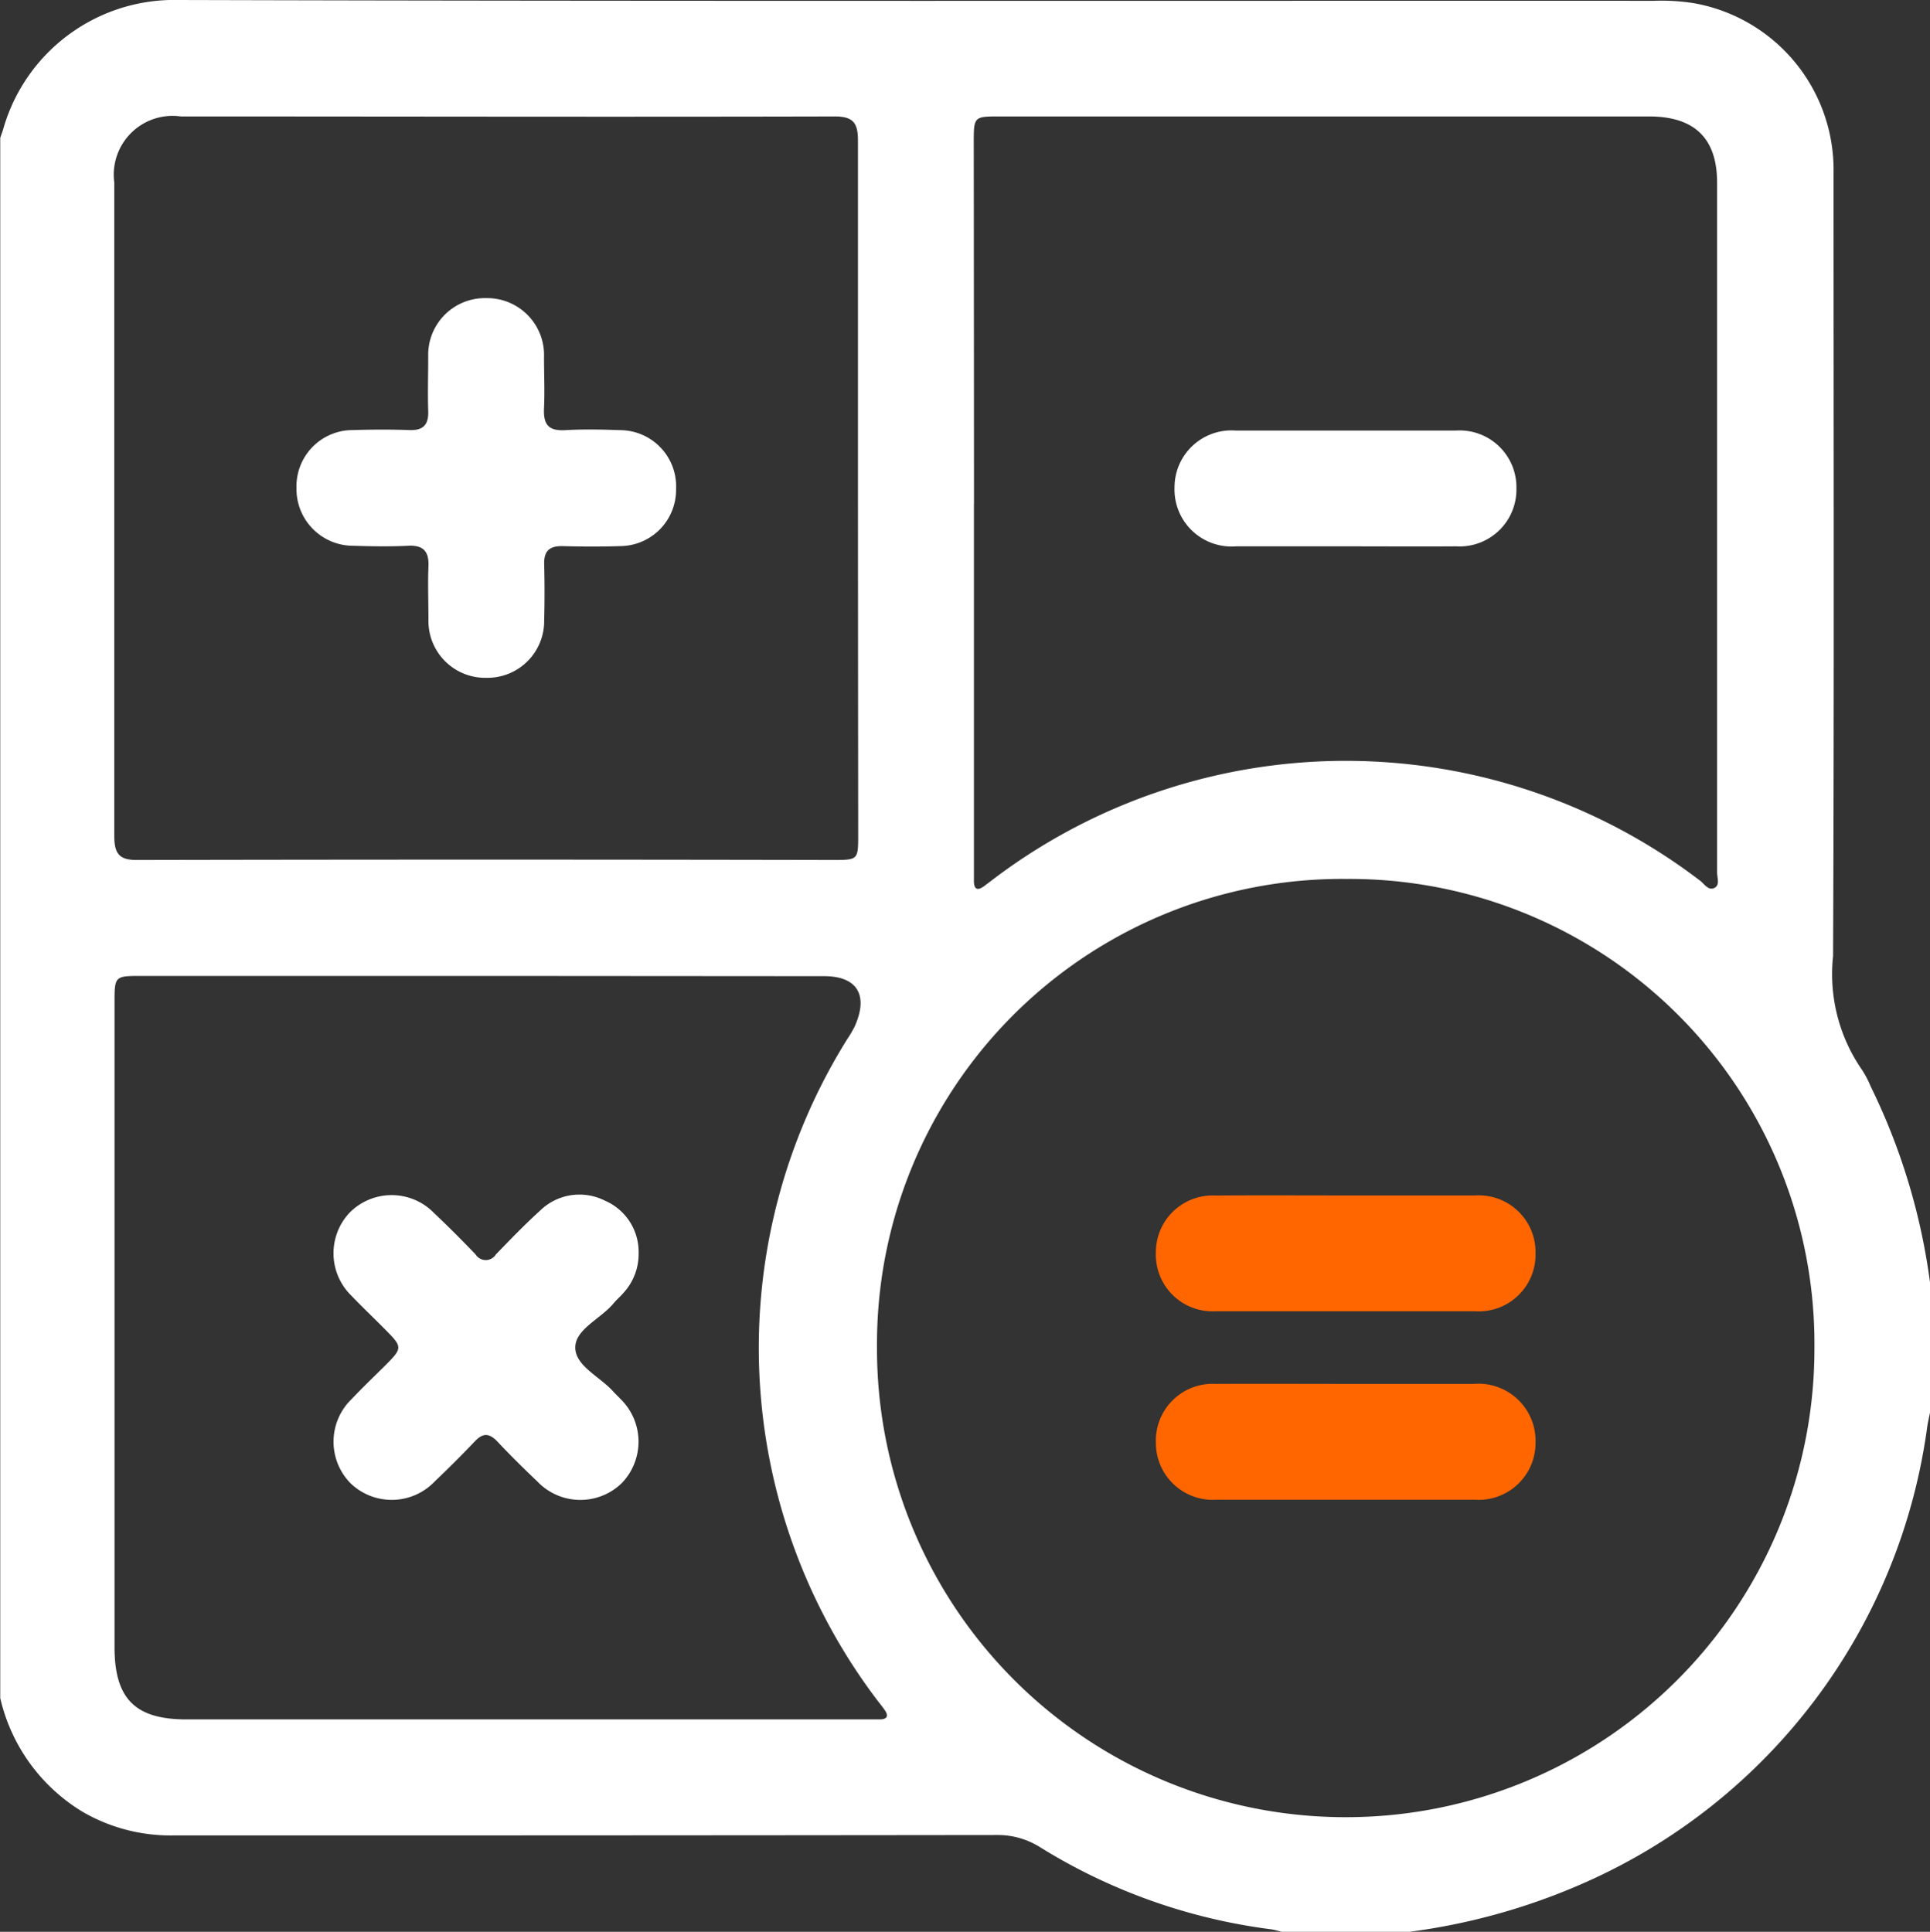 <svg xmlns="http://www.w3.org/2000/svg" width="24.014" height="24.04" viewBox="0 0 24.014 24.04">
  <rect x="0" y="0" width="24.014" height="24.04" fill="#333333" stroke="none"/>
  <g id="Group_4562" data-name="Group 4562" transform="translate(944.25 117.427)">
    <g id="Group_4561" data-name="Group 4561" transform="translate(-944.25 -117.427)">
      <path id="Path_16920" data-name="Path 16920" d="M-926.709-93.387H-928.3c-.045-.01-.09-.025-.136-.031a7.164,7.164,0,0,1-2.869-1.019.99.99,0,0,0-.55-.154q-5.12.006-10.24.005a2.178,2.178,0,0,1-1.119-.289,2.24,2.24,0,0,1-1.033-1.42v-19.417c.015-.044.032-.088.044-.133a2.213,2.213,0,0,1,2.179-1.582c6.119.017,12.237.008,18.356.01a2.6,2.6,0,0,1,.49.029,2.106,2.106,0,0,1,1.742,2.109c0,3.251.008,6.5-.006,9.752a2.091,2.091,0,0,0,.358,1.411,1.218,1.218,0,0,1,.109.207,7.87,7.87,0,0,1,.741,2.456v1.595c-.012.061-.026.122-.036.183A7.266,7.266,0,0,1-924.528-94,7.914,7.914,0,0,1-926.709-93.387Zm-.805-1.426a5.828,5.828,0,0,0,5.84-5.836,5.785,5.785,0,0,0-5.824-5.84,5.787,5.787,0,0,0-5.84,5.824A5.829,5.829,0,0,0-927.514-94.813Zm-6.061-16.528c0-1.446,0-2.892,0-4.337,0-.221-.06-.3-.291-.3-2.712.007-5.424,0-8.135,0a.732.732,0,0,0-.827.823c0,2.712,0,5.424,0,8.135,0,.228.072.3.3.295q4.326-.009,8.651,0c.3,0,.305-.006.305-.3Q-933.574-109.184-933.575-111.341Zm1.443.189q0,2.251,0,4.5,0,.094,0,.188c0,.108.046.125.129.063.056-.042.112-.085.168-.127a7.265,7.265,0,0,1,8.739.061c.054.041.1.125.175.091s.036-.127.036-.194q0-4.291,0-8.583c0-.554-.281-.825-.849-.825h-8.09c-.305,0-.31.005-.31.321Q-932.132-113.4-932.131-111.152Zm-6.059,5.87h-4.29c-.343,0-.344,0-.344.334q0,4.009,0,8.018c0,.642.255.9.893.9h8.627c.086,0,.118-.036.064-.115-.026-.039-.057-.075-.085-.112a7.258,7.258,0,0,1-.385-8.234,1.469,1.469,0,0,0,.095-.161c.176-.391.032-.627-.379-.627Z" transform="translate(944.25 117.427)" fill="#fff"/>
      <path id="Path_16921" data-name="Path 16921" d="M-711.914,120.448c.538,0,1.077,0,1.615,0a.707.707,0,0,1,.752.721.707.707,0,0,1-.754.72q-1.615,0-3.23,0a.705.705,0,0,1-.74-.733.706.706,0,0,1,.742-.707C-712.991,120.445-712.452,120.448-711.914,120.448Z" transform="translate(728.653 -105.571)" fill="#f60"/>
      <path id="Path_16922" data-name="Path 16922" d="M-711.883,157.948c.523,0,1.045,0,1.568,0a.711.711,0,0,1,.769.728.708.708,0,0,1-.76.713q-1.6,0-3.207,0a.708.708,0,0,1-.757-.716.707.707,0,0,1,.748-.725C-712.976,157.945-712.43,157.948-711.883,157.948Z" transform="translate(728.652 -140.726)" fill="#f60"/>
      <path id="Path_16923" data-name="Path 16923" d="M-880.546-55.648a.7.7,0,0,1-.694.709c-.242.008-.484.007-.726,0-.161,0-.225.066-.221.225q.009.351,0,.7a.706.706,0,0,1-.713.714.707.707,0,0,1-.727-.724c0-.219-.009-.438,0-.656.009-.189-.058-.273-.255-.263-.226.011-.453.007-.679,0a.706.706,0,0,1-.708-.719.7.7,0,0,1,.706-.721c.234-.007.469-.008.7,0,.173.006.239-.067.233-.237-.007-.226,0-.453,0-.679a.706.706,0,0,1,.725-.726.708.708,0,0,1,.716.735c0,.211.01.422,0,.632s.057.288.267.276c.226-.013.453-.008.679,0A.7.7,0,0,1-880.546-55.648Z" transform="translate(888.958 61.735)" fill="#fff"/>
      <path id="Path_16924" data-name="Path 16924" d="M-708.4-30.364c-.452,0-.9,0-1.357,0a.71.71,0,0,1-.766-.731.709.709,0,0,1,.762-.71q1.369,0,2.738,0a.707.707,0,0,1,.754.719.708.708,0,0,1-.751.722C-707.477-30.361-707.937-30.364-708.4-30.364Z" transform="translate(725.137 37.163)" fill="#fff"/>
      <path id="Path_16925" data-name="Path 16925" d="M-874.02,121.092a.714.714,0,0,1-.174.476c-.044.054-.1.1-.144.154-.16.188-.477.32-.47.549s.315.36.478.547c.026.029.055.055.082.084a.742.742,0,0,1,.016,1.052.739.739,0,0,1-1.051-.026c-.17-.161-.337-.326-.5-.5-.1-.1-.174-.1-.271,0-.161.17-.327.335-.5.5a.739.739,0,0,1-1.051.025.738.738,0,0,1,.018-1.051c.129-.136.264-.266.4-.4.237-.238.237-.238-.008-.484-.132-.133-.268-.262-.4-.4a.737.737,0,0,1-.019-1.034.736.736,0,0,1,1.051.009c.176.166.347.338.514.512a.149.149,0,0,0,.254,0c.179-.185.358-.371.549-.544a.7.7,0,0,1,.805-.125A.694.694,0,0,1-874.02,121.092Z" transform="translate(881.966 -105.495)" fill="#fff"/>
    </g>
  </g>
</svg>
